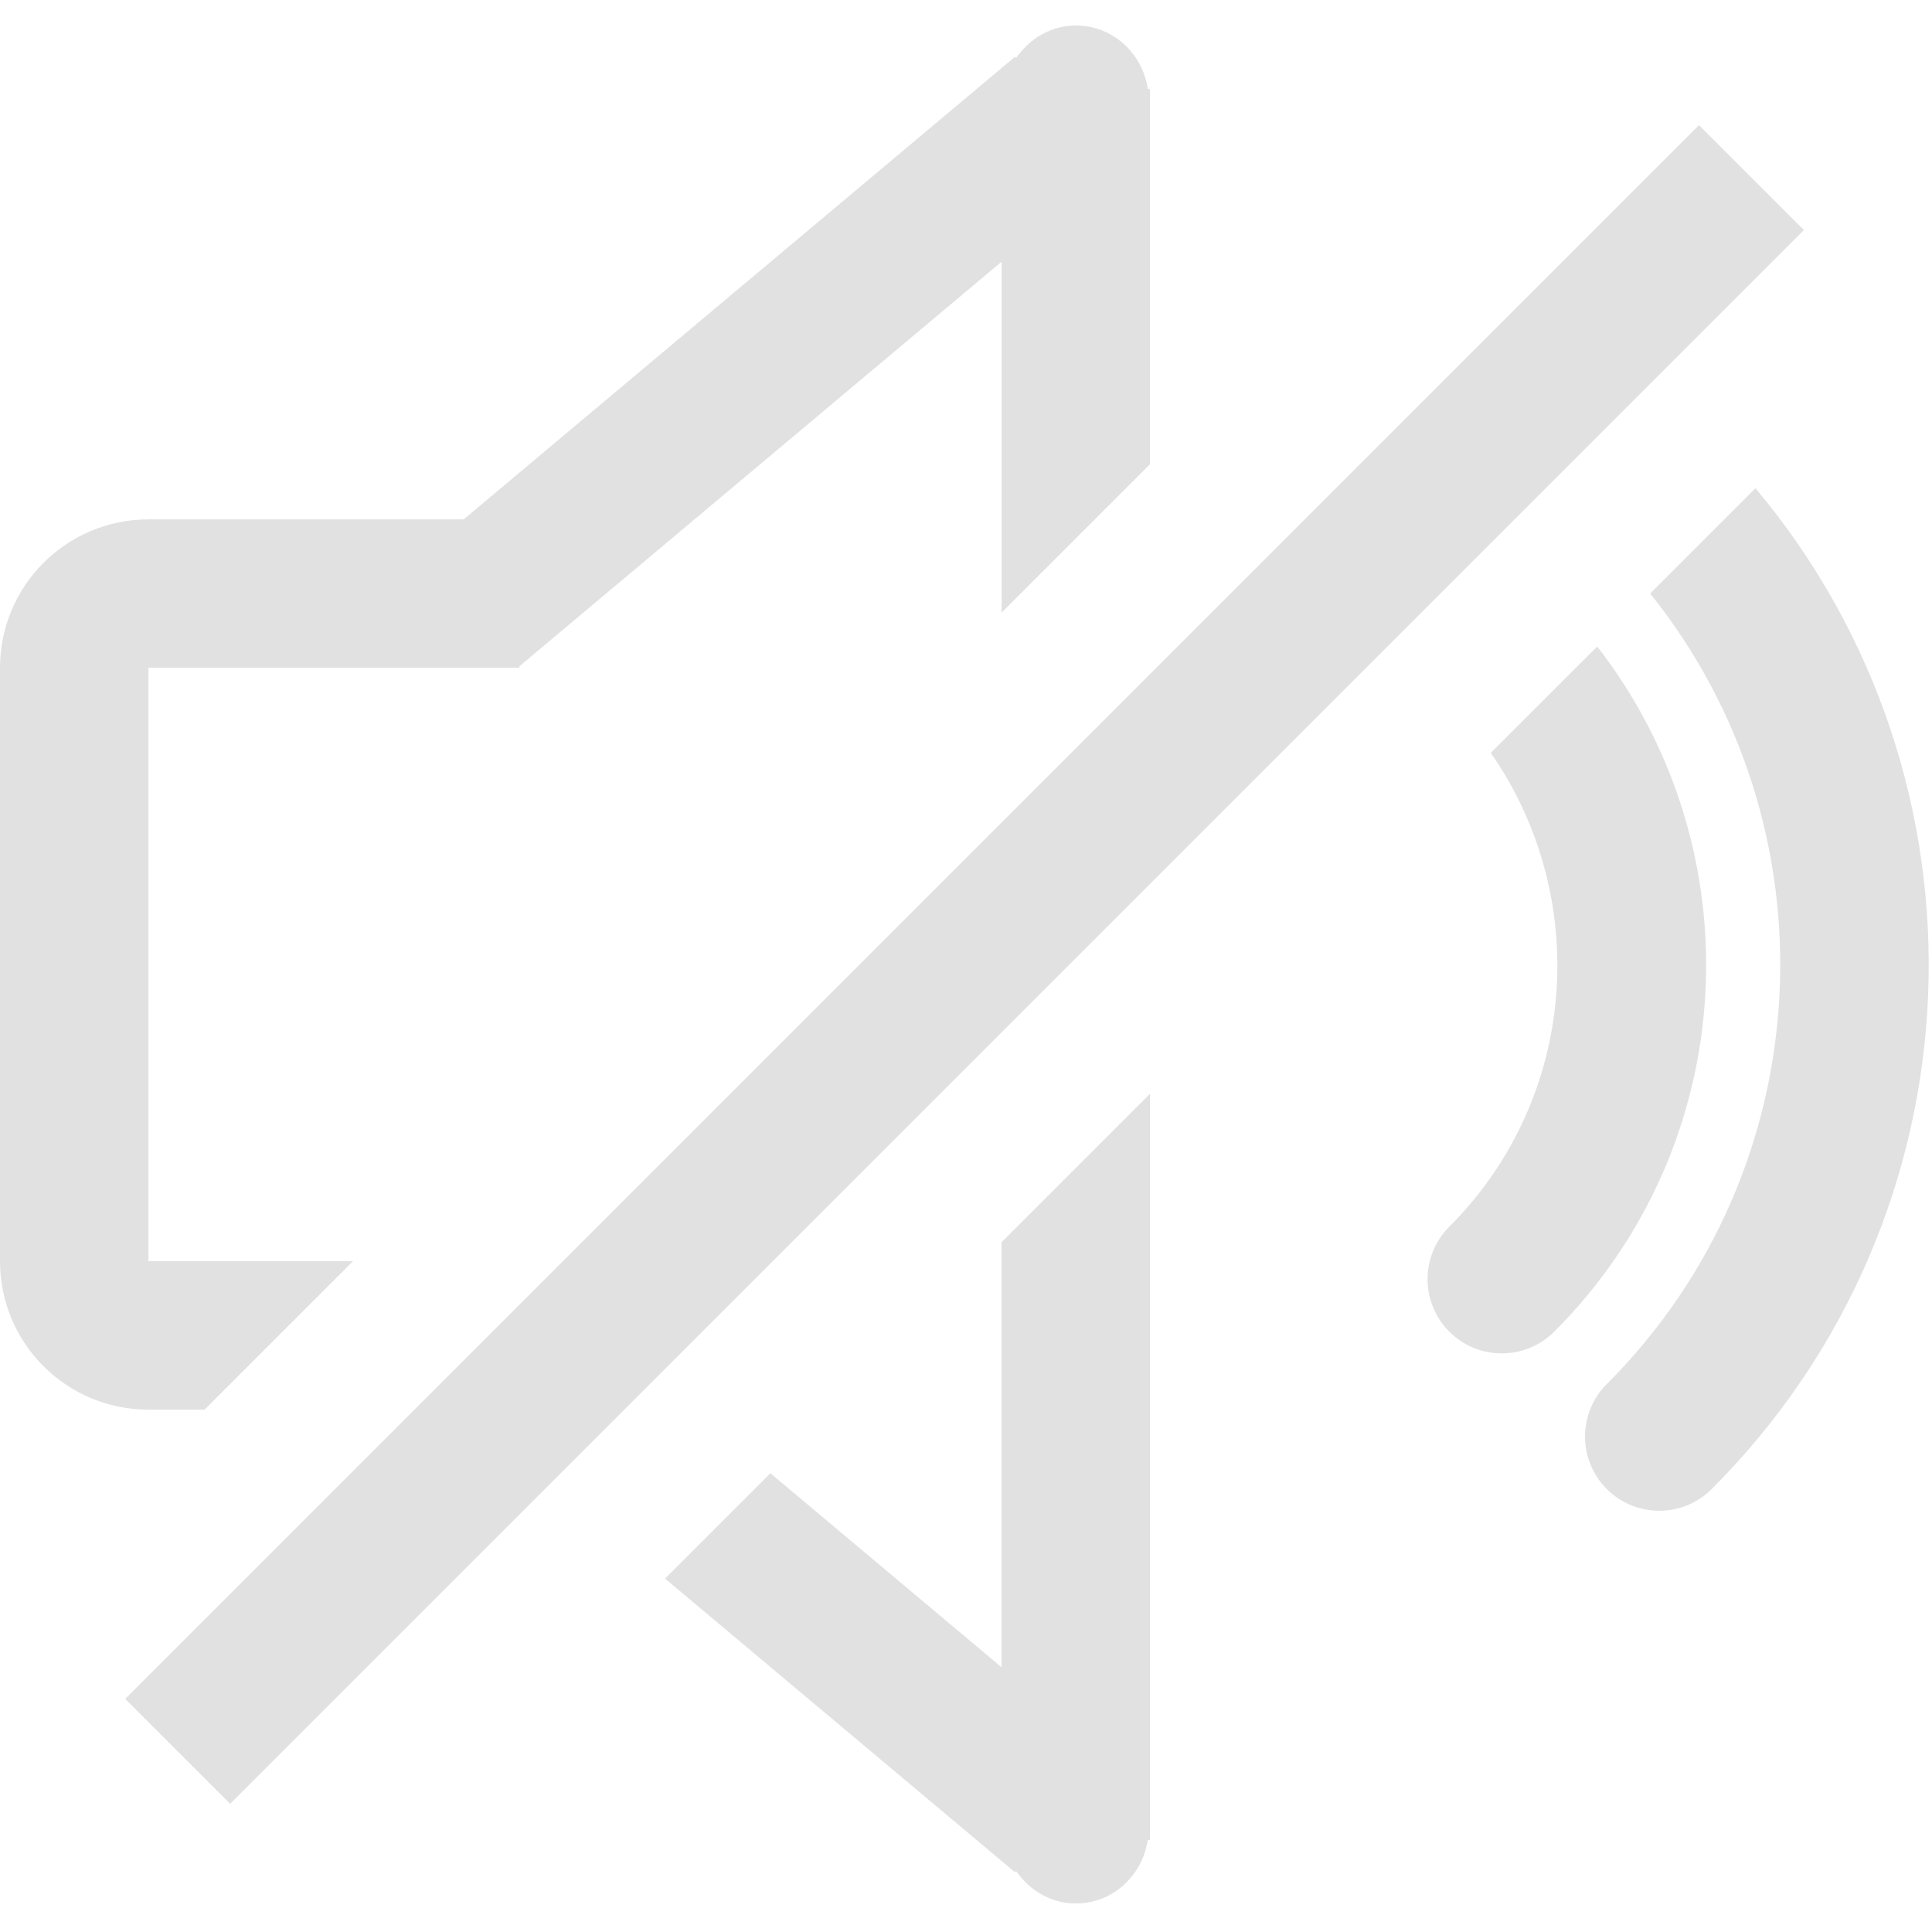 <?xml version="1.0" standalone="no"?><!DOCTYPE svg PUBLIC "-//W3C//DTD SVG 1.1//EN" "http://www.w3.org/Graphics/SVG/1.1/DTD/svg11.dtd"><svg width="200" height="200" viewBox="0 0 200 200" version="1.1" xmlns="http://www.w3.org/2000/svg" xmlns:xlink="http://www.w3.org/1999/xlink"><defs><style type="text/css"><![CDATA[
@font-face { font-family: ifont; src: url("http://at.alicdn.com/t/font_1442373896_4754455.eot?#iefix") format("embedded-opentype"), url("http://at.alicdn.com/t/font_1442373896_4754455.woff") format("woff"), url("http://at.alicdn.com/t/font_1442373896_4754455.ttf") format("truetype"), url("http://at.alicdn.com/t/font_1442373896_4754455.svg#ifont") format("svg"); }

]]></style></defs><g class="transform-group"><g transform="scale(0.195, 0.195)"><path d="M531.692 885.09l-122.722-102.991-55.926 55.926 185.777 155.884 0.551-0.67c7.129 10.161 18.353 17.25 31.705 17.25 19.732 0 35.367-14.769 38.242-33.713l1.142 0 0-396.091-78.769 78.769L531.692 885.09zM108.623 748.308l78.769-78.769-108.583 0 0-315.077 196.923 0 0-0.748 256-214.804 0 186.289 78.769-78.769 0-199.168-1.142 0c-2.875-18.944-18.511-33.713-38.242-33.713-13.351 0-24.576 7.089-31.705 17.25l-0.551-0.67-292.706 245.602-167.385 0c-43.481 0-78.769 35.289-78.769 78.769l0 315.077c0 43.481 35.289 78.769 78.769 78.769L108.623 748.347zM931.919 259.19l-55.887 55.887c99.17 123.589 91.53 305.113-23.04 419.682-15.399 15.399-15.399 40.33 0 55.729 15.399 15.36 40.29 15.36 55.69 0C1054.208 644.962 1061.809 413.932 931.919 259.19zM847.911 343.198l-56.517 56.478c53.484 76.761 46.434 183.138-22.016 251.55-15.36 15.36-15.36 40.29 0 55.69 15.399 15.399 40.33 15.399 55.729 0C924.475 607.586 931.919 451.348 847.911 343.198zM66.481 901.878l835.466-835.466 55.698 55.698-835.466 835.466-55.698-55.698Z" fill="#E1E1E1"></path></g></g></svg>